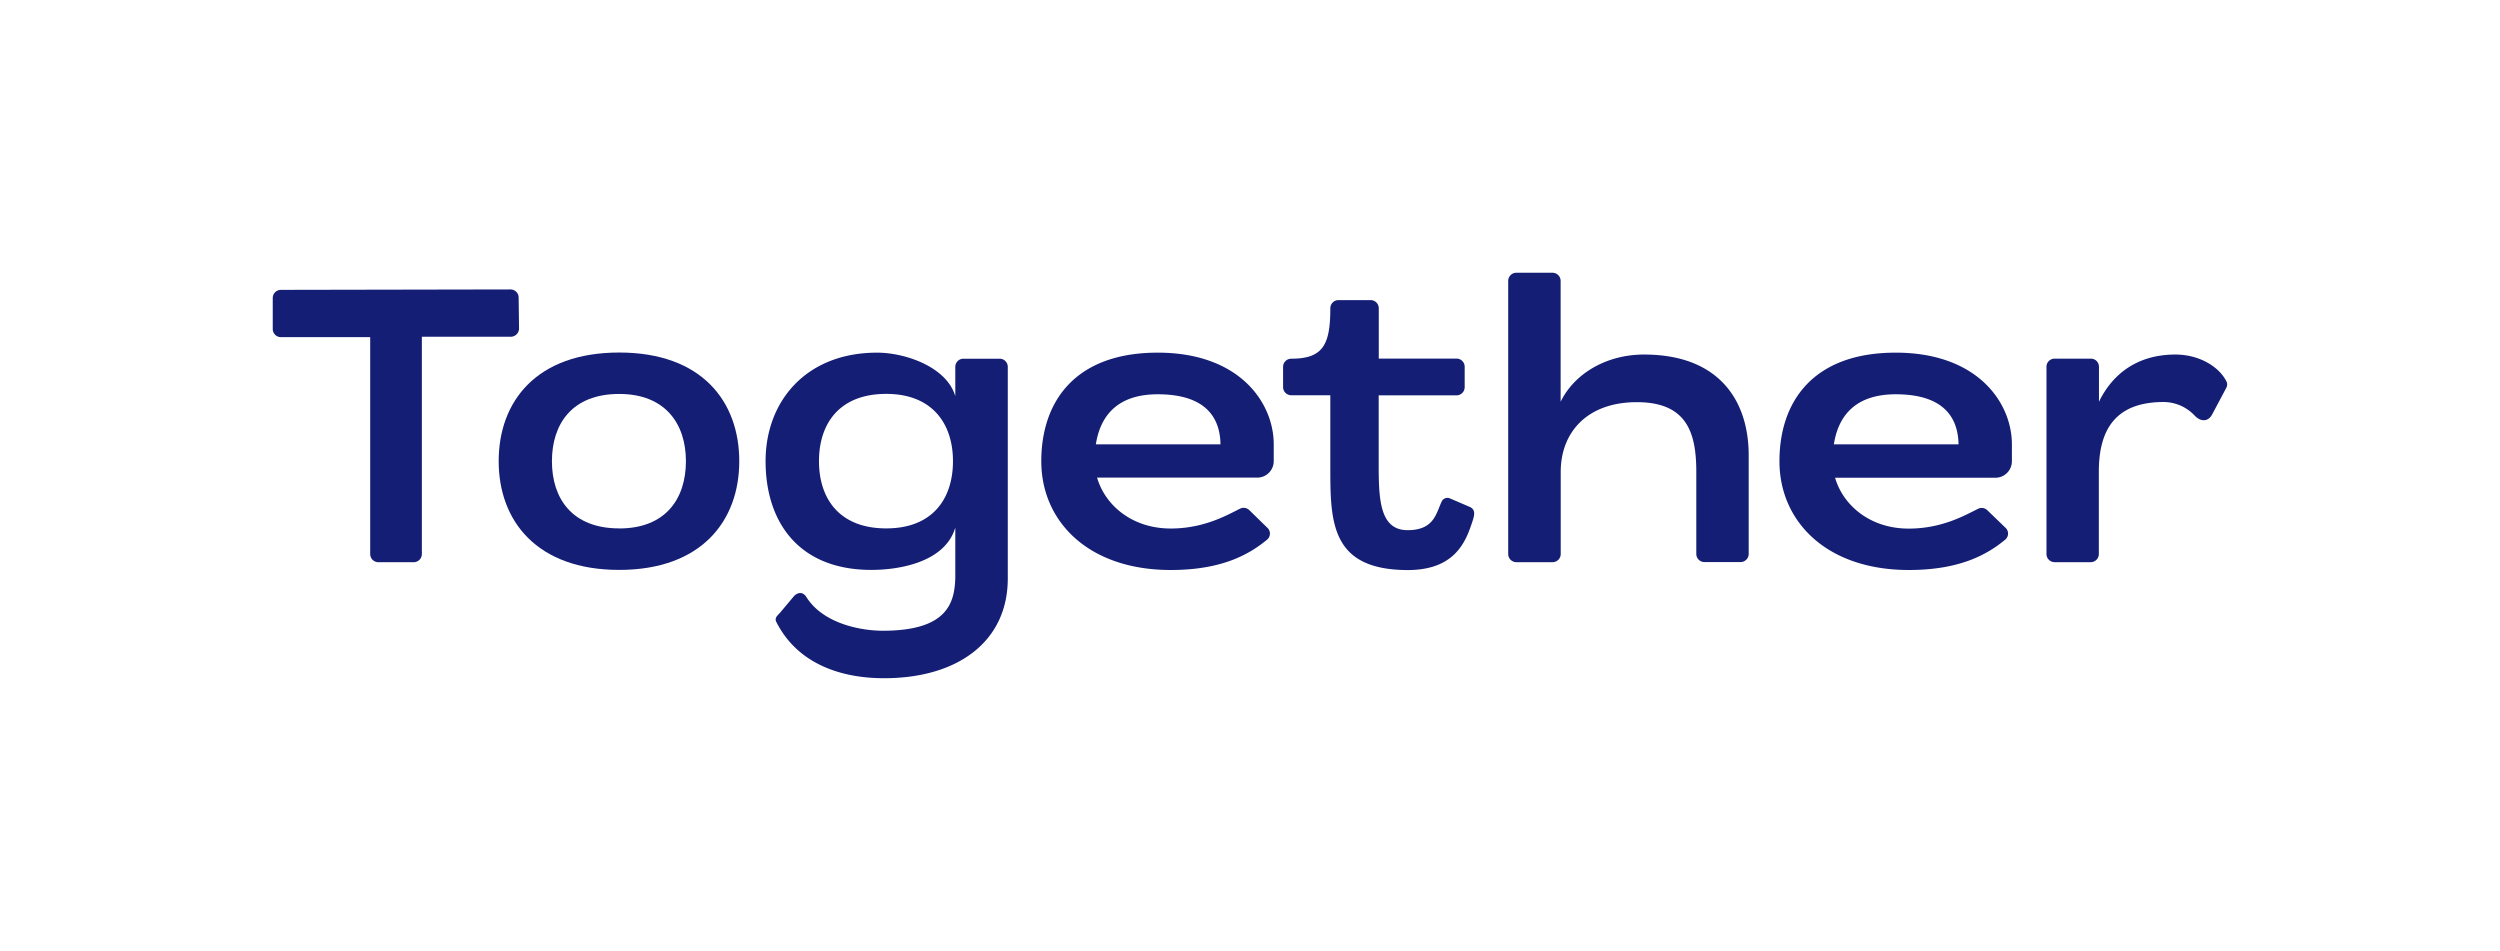 <svg id="Layer_1" data-name="Layer 1" xmlns="http://www.w3.org/2000/svg" viewBox="0 0 817.81 311.1"><defs><style>.cls-1{fill:#141e75;}</style></defs><g id="Layer_2" data-name="Layer 2"><g id="Layer_1-2" data-name="Layer 1-2"><path class="cls-1" d="M169.66,97.36l.13,10a2.73,2.73,0,0,1-2.65,2.8H138v71.08a2.67,2.67,0,0,1-2.66,2.67H123.76a2.67,2.67,0,0,1-2.66-2.67V110.29H91.88a2.67,2.67,0,0,1-2.66-2.68h0V97.49a2.67,2.67,0,0,1,2.66-2.67L167,94.68A2.67,2.67,0,0,1,169.66,97.36Z"/><path class="cls-1" d="M163.13,150.87c0-19.6,12.39-35.55,39.42-35.55s39.28,16,39.28,35.55-12.39,35.56-39.28,35.56S163.13,170.43,163.13,150.87Zm39.42,22c15.31,0,21.83-9.86,21.83-22s-6.65-22-21.83-22c-15.45,0-22,9.86-22,22S187.1,172.85,202.55,172.85Z"/><path class="cls-1" d="M255.54,200l4.14-4.93c.93-1.06,2.8-1.87,4.12.26,5.46,8.67,17.74,11,25,11,21,0,23.43-9,23.7-17.17V172.58c-3.34,11.32-18.24,13.85-27.44,13.85-24.1,0-34.62-16-34.62-35.56s13.19-35.51,36.49-35.51c9.18,0,22.77,4.66,25.57,14.24V120a2.67,2.67,0,0,1,2.66-2.66h11.85a2.67,2.67,0,0,1,2.66,2.66v69.24c0,20.53-16.24,32.62-40.47,32.62-14.94,0-28.63-5.19-35.3-18.51C253.28,201.86,254.62,201.23,255.54,200Zm34.37-27.15c15.31,0,21.83-9.86,21.83-22s-6.66-22-21.83-22c-15.45,0-22,9.86-22,22S274.45,172.85,289.91,172.85Z"/><path class="cls-1" d="M378.72,115.36c26.77,0,37.95,16.38,37.95,30v5.46a5.4,5.4,0,0,1-5.38,5.42H358.88c2.53,8.79,11.2,16.65,24.1,16.65,11.06,0,18.67-4.53,22.77-6.54a2.65,2.65,0,0,1,2.93.53l5.86,5.73a2.57,2.57,0,0,1,.24,3.64,2,2,0,0,1-.37.35c-6.13,5.06-15.18,9.86-31.43,9.86-27.07,0-42.35-16-42.35-35.56S351.69,115.36,378.72,115.36Zm20.53,30c-.13-9.34-5.46-16.38-20.53-16.38-13.07,0-18.77,6.92-20.24,16.38Z"/><path class="cls-1" d="M435.18,153.4V129.3H422.4a2.67,2.67,0,0,1-2.67-2.66V120a2.67,2.67,0,0,1,2.67-2.66c10.38,0,12.78-4.53,12.78-16.51a2.67,2.67,0,0,1,2.66-2.66h10.52a2.67,2.67,0,0,1,2.67,2.66v16.47h25.43a2.67,2.67,0,0,1,2.67,2.66v6.71a2.67,2.67,0,0,1-2.67,2.66H451v21.47c0,11.71,0,22.63,9.45,22.63,8.79,0,9.33-5.6,11.2-9.45a2.07,2.07,0,0,1,2.66-.94l6.53,2.8c1.74.8,1.6,2.39.94,4.39-2.13,6.54-5.46,16.25-21.31,16.25C435.58,186.43,435.18,171.11,435.18,153.4Z"/><path class="cls-1" d="M496,89.22h11.86a2.67,2.67,0,0,1,2.66,2.66v39.55c4.39-9.06,14.78-15.45,27.3-15.45,24.27,0,34.22,14.79,34.22,33v32.22a2.67,2.67,0,0,1-2.66,2.67H557.56a2.67,2.67,0,0,1-2.66-2.67V154.34c0-12.79-3.07-22.78-19.45-22.78s-24.9,10-24.9,22.78v26.89a2.67,2.67,0,0,1-2.66,2.67H496a2.68,2.68,0,0,1-2.63-2.67V91.88A2.67,2.67,0,0,1,496,89.22Z"/><path class="cls-1" d="M620.14,115.36c26.77,0,38,16.38,38,30v5.46a5.4,5.4,0,0,1-5.33,5.46H600.3c2.53,8.78,11.2,16.64,24.1,16.64,11.05,0,18.67-4.52,22.78-6.53a2.62,2.62,0,0,1,2.93.53L656,172.6a2.59,2.59,0,0,1-.13,4c-6.12,5.06-15.18,9.86-31.43,9.86-27.07,0-42.34-16-42.34-35.56S593.11,115.36,620.14,115.36Zm20.54,30c-.14-9.34-5.46-16.38-20.54-16.38-13.06,0-18.78,6.92-20.24,16.38Z"/><path class="cls-1" d="M672.07,117.32h11.86a2.65,2.65,0,0,1,2.69,2.64v11.47c4.4-9.06,12.52-15.45,25-15.45,8,0,14.51,4.14,16.8,9a2.3,2.3,0,0,1-.14,1.87l-4.67,8.79c-1.32,2.39-3.73,2.39-5.72.27a14,14,0,0,0-10.12-4.4c-16.52,0-21.19,10-21.19,22.78v26.89A2.67,2.67,0,0,1,684,183.9H672.11a2.67,2.67,0,0,1-2.66-2.67V120A2.66,2.66,0,0,1,672.07,117.32Z"/></g></g></svg>